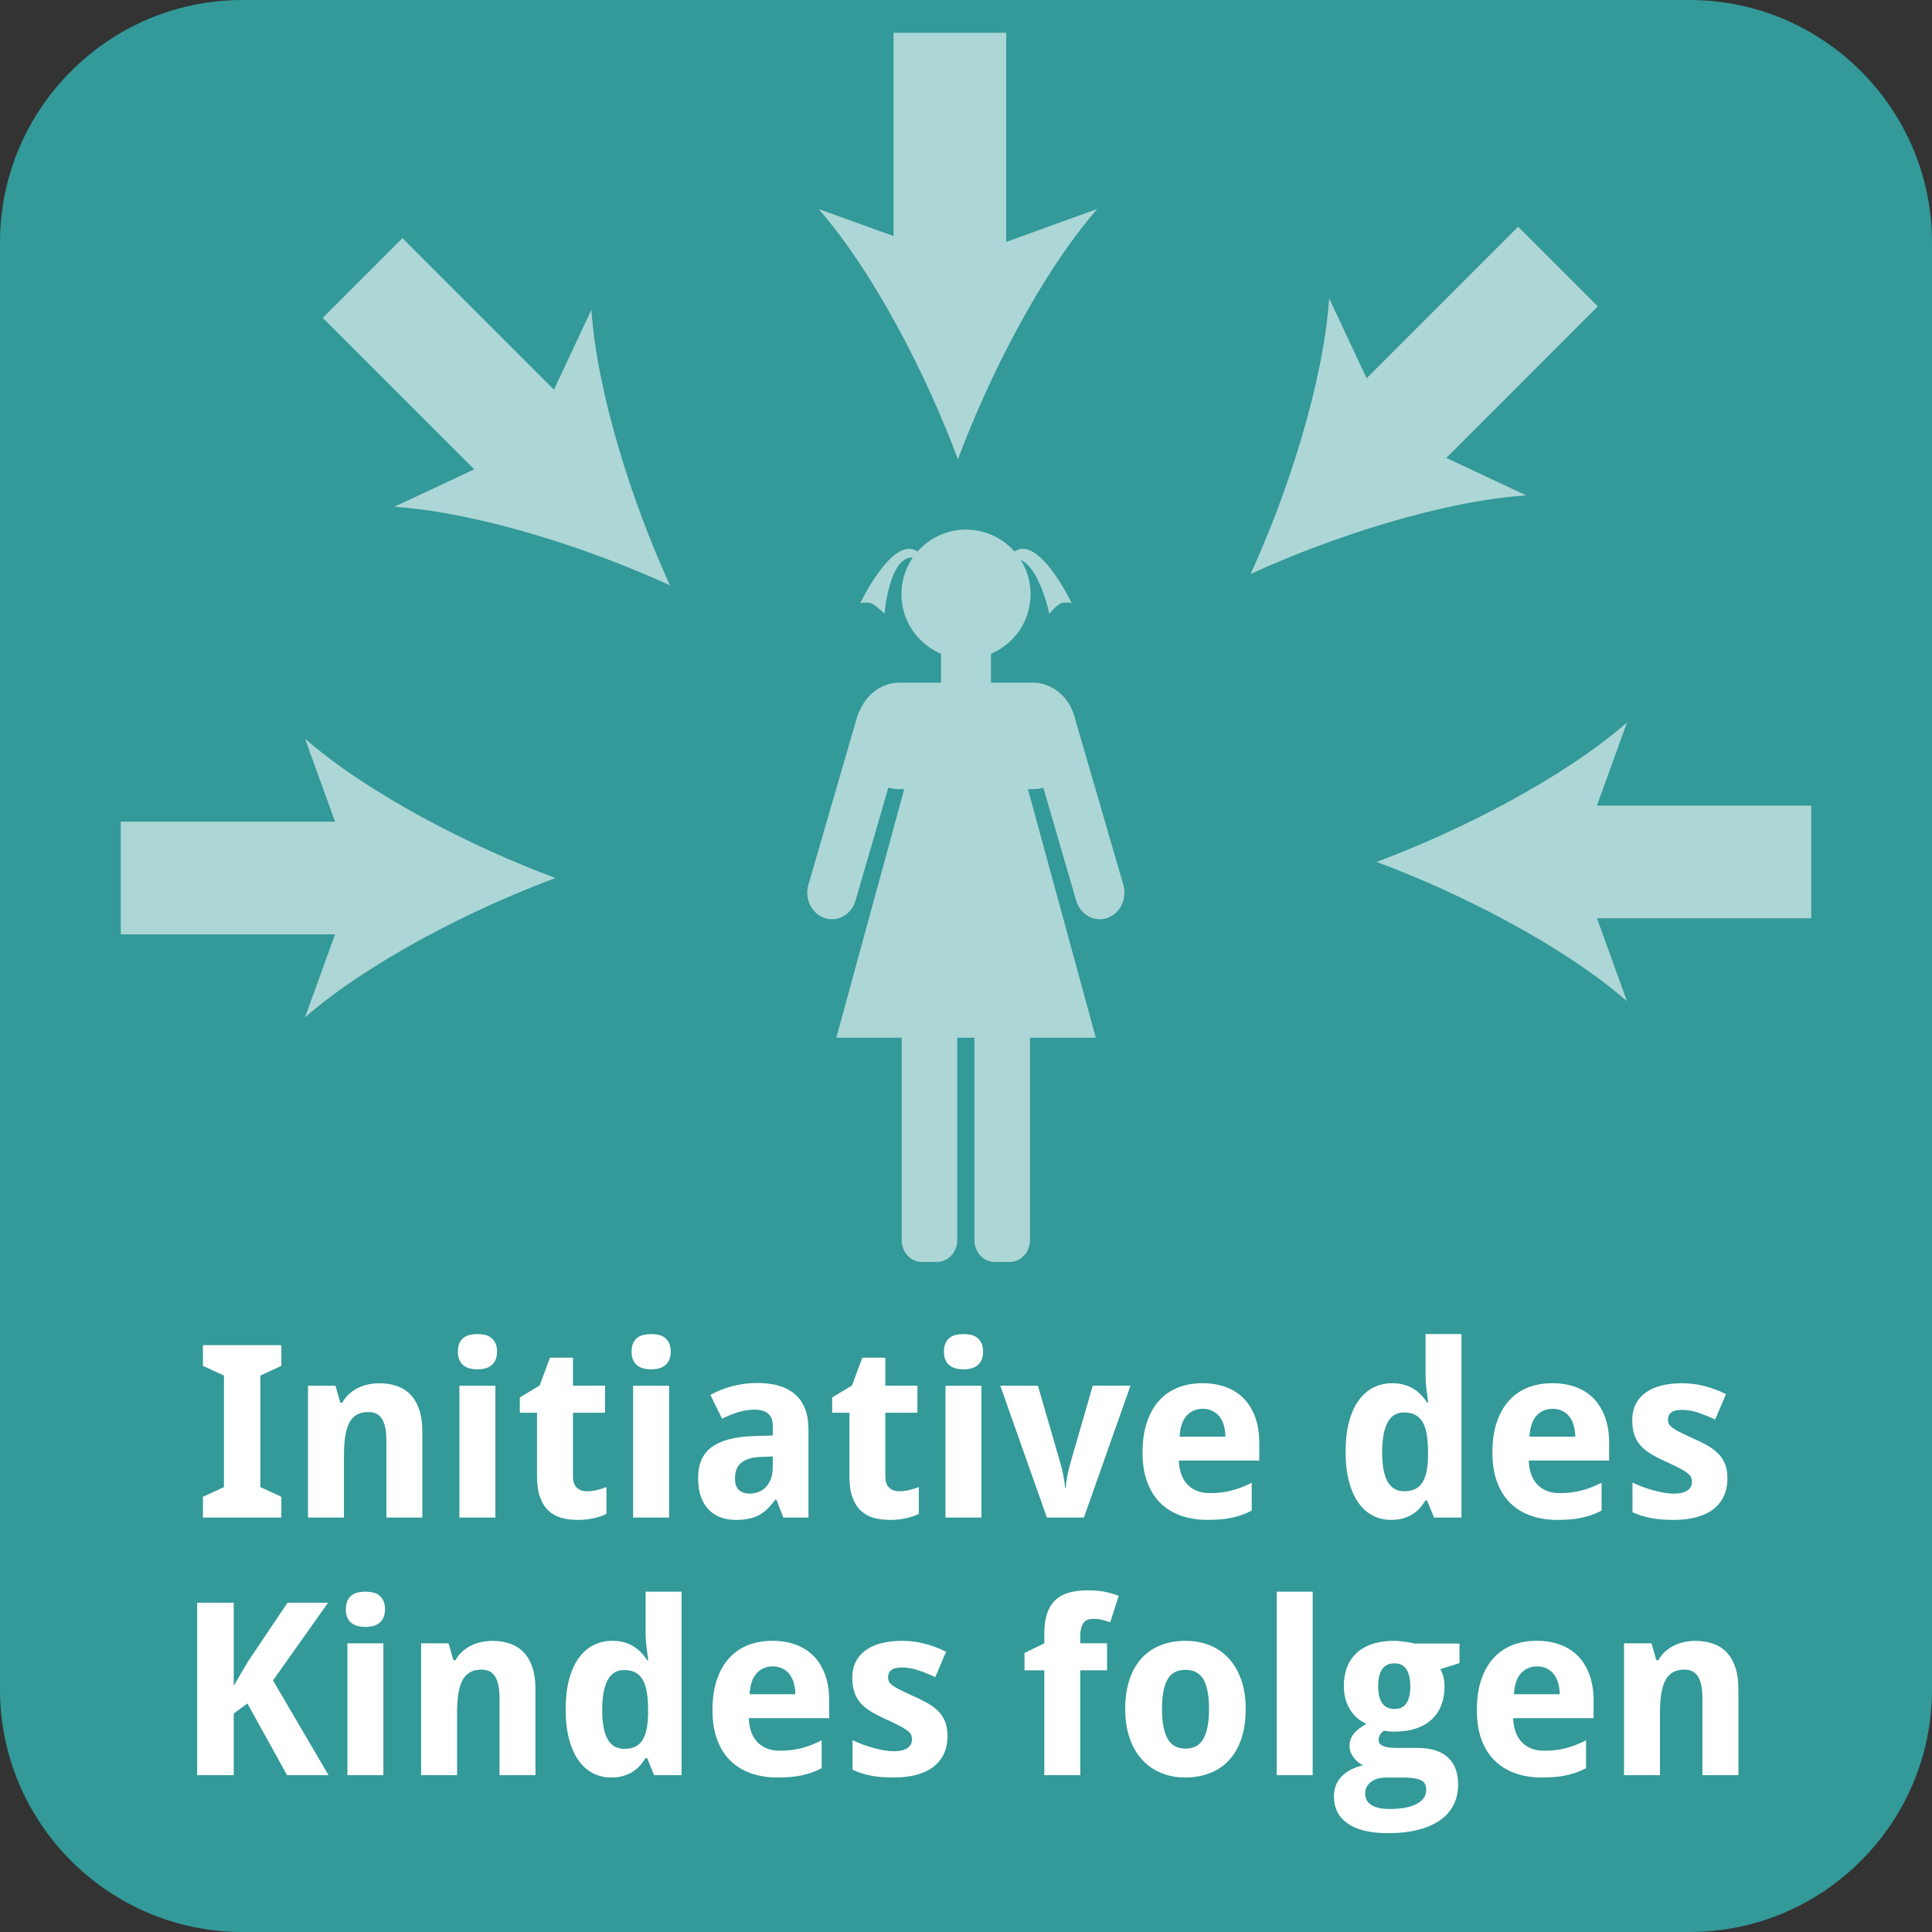 <?xml version="1.0" encoding="utf-8"?>
<!-- Generator: Adobe Illustrator 16.0.3, SVG Export Plug-In . SVG Version: 6.00 Build 0)  -->
<!DOCTYPE svg PUBLIC "-//W3C//DTD SVG 1.1//EN" "http://www.w3.org/Graphics/SVG/1.1/DTD/svg11.dtd">
<svg version="1.1" id="Ebene_1" xmlns="http://www.w3.org/2000/svg" xmlns:xlink="http://www.w3.org/1999/xlink" x="0px" y="0px"
	 width="120px" height="120px" viewBox="0 0 120 120" enable-background="new 0 0 120 120" xml:space="preserve">
<rect x="0" y="0" width="120" height="120" fill="#333333" stroke="none"/>
<path fill="#339999" d="M104.948,120H15.052C6.763,120,0,113.236,0,104.948V15.052C0,6.763,6.763,0,15.052,0h89.896
	C113.237,0,120,6.763,120,15.052v89.896C120,113.236,113.237,120,104.948,120z"/>
<g>
	<rect x="0.039" y="82.857" fill="none" width="119.923" height="37.143"/>
	<path fill="#FFFFFF" d="M17.476,94.258h-4.871v-1.289l1.304-0.602v-6.928l-1.304-0.602v-1.289h4.871v1.289l-1.304,0.602v6.928
		l1.304,0.602V94.258z"/>
	<path fill="#FFFFFF" d="M26.235,94.258h-2.234v-4.783c0-0.591-0.089-1.033-0.267-1.33c-0.179-0.295-0.463-0.442-0.854-0.442
		c-0.293,0-0.537,0.059-0.732,0.176s-0.351,0.29-0.465,0.521c-0.115,0.229-0.197,0.512-0.246,0.85
		c-0.049,0.336-0.073,0.723-0.073,1.156v3.854h-2.234v-8.189h1.707l0.3,1.048h0.125c0.117-0.21,0.26-0.391,0.428-0.542
		c0.169-0.151,0.353-0.275,0.553-0.373s0.413-0.17,0.637-0.217c0.225-0.046,0.454-0.069,0.688-0.069c0.4,0,0.764,0.058,1.091,0.173
		c0.327,0.114,0.608,0.293,0.842,0.537s0.415,0.557,0.542,0.934c0.127,0.379,0.19,0.832,0.19,1.359V94.258z"/>
	<path fill="#FFFFFF" d="M28.44,83.952c0-0.21,0.032-0.384,0.095-0.524c0.063-0.139,0.15-0.25,0.26-0.336
		c0.11-0.086,0.239-0.146,0.389-0.18c0.148-0.034,0.306-0.051,0.472-0.051s0.322,0.017,0.469,0.051s0.275,0.094,0.384,0.18
		c0.11,0.086,0.198,0.197,0.264,0.336c0.066,0.141,0.099,0.314,0.099,0.524c0,0.205-0.033,0.378-0.099,0.521
		c-0.065,0.141-0.153,0.255-0.264,0.34c-0.109,0.086-0.238,0.146-0.384,0.184s-0.303,0.055-0.469,0.055s-0.324-0.018-0.472-0.055
		c-0.149-0.037-0.278-0.098-0.389-0.184c-0.109-0.085-0.196-0.199-0.26-0.34C28.472,84.33,28.44,84.157,28.44,83.952z
		 M30.769,94.258h-2.234v-8.189h2.234V94.258z"/>
	<path fill="#FFFFFF" d="M36.438,92.624c0.22,0,0.429-0.024,0.626-0.073c0.198-0.049,0.399-0.109,0.604-0.184v1.663
		c-0.21,0.107-0.47,0.196-0.78,0.267c-0.31,0.071-0.648,0.107-1.014,0.107c-0.356,0-0.688-0.042-0.996-0.125
		s-0.574-0.229-0.798-0.436s-0.402-0.486-0.531-0.836c-0.129-0.348-0.194-0.787-0.194-1.314v-3.947h-1.069v-0.945l1.23-0.746
		l0.645-1.729h1.428v1.742h1.992v1.678h-1.992v3.947c0,0.318,0.078,0.553,0.234,0.703C35.979,92.549,36.184,92.624,36.438,92.624z"
		/>
	<path fill="#FFFFFF" d="M39.229,83.952c0-0.21,0.032-0.384,0.095-0.524c0.063-0.139,0.15-0.25,0.26-0.336
		c0.11-0.086,0.239-0.146,0.389-0.18c0.148-0.034,0.306-0.051,0.472-0.051s0.322,0.017,0.469,0.051s0.275,0.094,0.384,0.18
		c0.11,0.086,0.198,0.197,0.264,0.336c0.066,0.141,0.099,0.314,0.099,0.524c0,0.205-0.033,0.378-0.099,0.521
		c-0.065,0.141-0.153,0.255-0.264,0.34c-0.109,0.086-0.238,0.146-0.384,0.184s-0.303,0.055-0.469,0.055s-0.324-0.018-0.472-0.055
		c-0.149-0.037-0.278-0.098-0.389-0.184c-0.109-0.085-0.196-0.199-0.26-0.34C39.26,84.33,39.229,84.157,39.229,83.952z
		 M41.558,94.258h-2.234v-8.189h2.234V94.258z"/>
	<path fill="#FFFFFF" d="M48.655,94.258l-0.432-1.113h-0.066c-0.161,0.219-0.322,0.408-0.483,0.566
		c-0.161,0.16-0.337,0.29-0.527,0.393s-0.404,0.178-0.641,0.227s-0.511,0.074-0.824,0.074c-0.332,0-0.64-0.053-0.923-0.158
		c-0.283-0.104-0.529-0.264-0.736-0.477c-0.208-0.211-0.37-0.48-0.487-0.805s-0.176-0.709-0.176-1.154
		c0-0.869,0.278-1.51,0.835-1.922s1.389-0.641,2.498-0.686l1.304-0.043v-0.615c0-0.338-0.098-0.586-0.293-0.748
		c-0.195-0.16-0.469-0.241-0.82-0.241s-0.695,0.052-1.029,0.153c-0.335,0.104-0.67,0.24-1.007,0.41l-0.725-1.479
		c0.41-0.23,0.864-0.41,1.362-0.543c0.498-0.131,1.021-0.197,1.567-0.197c1.021,0,1.803,0.239,2.348,0.718
		c0.544,0.479,0.816,1.206,0.816,2.183v5.457H48.655z M47.996,90.463l-0.74,0.029c-0.298,0.01-0.549,0.049-0.754,0.117
		s-0.37,0.16-0.495,0.275c-0.124,0.115-0.215,0.252-0.271,0.41c-0.057,0.158-0.084,0.336-0.084,0.531
		c0,0.342,0.083,0.584,0.249,0.729s0.383,0.216,0.652,0.216c0.205,0,0.396-0.035,0.571-0.106c0.176-0.07,0.328-0.176,0.458-0.314
		c0.129-0.139,0.23-0.311,0.304-0.514c0.073-0.201,0.11-0.436,0.11-0.699V90.463z"/>
	<path fill="#FFFFFF" d="M55.84,92.624c0.22,0,0.429-0.024,0.626-0.073c0.198-0.049,0.399-0.109,0.604-0.184v1.663
		c-0.21,0.107-0.47,0.196-0.78,0.267c-0.31,0.071-0.648,0.107-1.014,0.107c-0.356,0-0.688-0.042-0.996-0.125
		s-0.574-0.229-0.798-0.436s-0.402-0.486-0.531-0.836c-0.129-0.348-0.194-0.787-0.194-1.314v-3.947h-1.069v-0.945l1.23-0.746
		l0.645-1.729h1.428v1.742h1.992v1.678H54.99v3.947c0,0.318,0.078,0.553,0.234,0.703C55.381,92.549,55.586,92.624,55.84,92.624z"/>
	<path fill="#FFFFFF" d="M58.63,83.952c0-0.21,0.032-0.384,0.095-0.524c0.063-0.139,0.15-0.25,0.26-0.336
		c0.11-0.086,0.239-0.146,0.389-0.18c0.148-0.034,0.306-0.051,0.472-0.051s0.322,0.017,0.469,0.051s0.275,0.094,0.384,0.18
		c0.11,0.086,0.198,0.197,0.264,0.336c0.066,0.141,0.1,0.314,0.1,0.524c0,0.205-0.033,0.378-0.1,0.521
		c-0.065,0.141-0.153,0.255-0.264,0.34c-0.109,0.086-0.238,0.146-0.384,0.184s-0.303,0.055-0.469,0.055s-0.324-0.018-0.472-0.055
		c-0.149-0.037-0.278-0.098-0.389-0.184c-0.109-0.085-0.196-0.199-0.26-0.34C58.662,84.33,58.63,84.157,58.63,83.952z
		 M60.959,94.258h-2.234v-8.189h2.234V94.258z"/>
	<path fill="#FFFFFF" d="M65.024,94.258l-2.894-8.189h2.337l1.354,4.666c0.084,0.278,0.155,0.568,0.217,0.867
		c0.061,0.301,0.099,0.57,0.113,0.811h0.044c0.015-0.26,0.052-0.533,0.114-0.824c0.061-0.291,0.133-0.575,0.215-0.854l1.348-4.666
		h2.344l-2.893,8.189H65.024z"/>
	<path fill="#FFFFFF" d="M74.985,94.404c-0.586,0-1.126-0.086-1.618-0.257c-0.494-0.171-0.918-0.429-1.275-0.772
		c-0.355-0.344-0.633-0.779-0.83-1.305c-0.199-0.523-0.297-1.141-0.297-1.849c0-0.718,0.09-1.345,0.271-1.882
		s0.433-0.986,0.759-1.344c0.324-0.359,0.715-0.629,1.172-0.811c0.455-0.18,0.963-0.271,1.52-0.271c0.541,0,1.031,0.082,1.469,0.245
		c0.436,0.164,0.807,0.404,1.113,0.722c0.305,0.317,0.539,0.706,0.703,1.169c0.162,0.461,0.244,0.989,0.244,1.585v1.084h-4.994
		c0.01,0.313,0.059,0.595,0.15,0.847c0.09,0.251,0.217,0.463,0.381,0.637c0.162,0.174,0.36,0.307,0.592,0.398
		c0.232,0.094,0.498,0.14,0.795,0.14c0.25,0,0.484-0.013,0.707-0.04s0.438-0.067,0.648-0.121s0.418-0.121,0.623-0.201
		s0.414-0.175,0.629-0.282v1.729c-0.195,0.103-0.391,0.189-0.59,0.261c-0.197,0.07-0.406,0.13-0.625,0.179
		c-0.221,0.049-0.457,0.085-0.711,0.106S75.288,94.404,74.985,94.404z M74.699,87.504c-0.395,0-0.724,0.14-0.984,0.418
		c-0.262,0.278-0.412,0.715-0.451,1.311h2.85c-0.005-0.248-0.037-0.479-0.096-0.688c-0.059-0.211-0.146-0.393-0.264-0.547
		c-0.117-0.152-0.264-0.273-0.439-0.361S74.934,87.504,74.699,87.504z"/>
	<path fill="#FFFFFF" d="M86.411,94.404c-0.42,0-0.804-0.091-1.149-0.271c-0.348-0.181-0.645-0.447-0.895-0.803
		c-0.248-0.354-0.443-0.794-0.582-1.321s-0.209-1.138-0.209-1.831c0-0.703,0.07-1.319,0.209-1.85
		c0.139-0.529,0.338-0.975,0.594-1.332c0.256-0.359,0.563-0.629,0.919-0.811c0.356-0.18,0.749-0.271,1.179-0.271
		c0.264,0,0.506,0.03,0.726,0.091c0.22,0.063,0.417,0.146,0.593,0.258c0.176,0.109,0.334,0.236,0.473,0.381
		c0.139,0.144,0.263,0.301,0.37,0.472h0.073c-0.029-0.19-0.057-0.384-0.08-0.579c-0.025-0.166-0.046-0.342-0.063-0.531
		c-0.018-0.188-0.025-0.361-0.025-0.523v-2.621h2.233v11.396H89.07l-0.433-1.063h-0.095c-0.104,0.166-0.221,0.324-0.352,0.473
		c-0.133,0.148-0.285,0.277-0.459,0.385c-0.173,0.107-0.368,0.192-0.586,0.256C86.93,94.372,86.685,94.404,86.411,94.404z
		 M87.225,92.624c0.264,0,0.488-0.045,0.674-0.136c0.186-0.09,0.335-0.227,0.449-0.41c0.115-0.184,0.201-0.411,0.258-0.685
		c0.055-0.273,0.086-0.593,0.091-0.96v-0.241c0-0.396-0.024-0.747-0.073-1.055s-0.129-0.565-0.242-0.772
		c-0.111-0.207-0.264-0.365-0.453-0.473c-0.191-0.107-0.43-0.161-0.719-0.161c-0.469,0-0.813,0.212-1.032,0.634
		s-0.329,1.036-0.329,1.842s0.11,1.41,0.332,1.813C86.402,92.422,86.75,92.624,87.225,92.624z"/>
	<path fill="#FFFFFF" d="M96.717,94.404c-0.586,0-1.126-0.086-1.619-0.257s-0.918-0.429-1.274-0.772s-0.634-0.779-0.831-1.305
		c-0.198-0.523-0.297-1.141-0.297-1.849c0-0.718,0.09-1.345,0.271-1.882c0.18-0.537,0.433-0.986,0.758-1.344
		c0.324-0.359,0.715-0.629,1.172-0.811c0.456-0.18,0.963-0.271,1.52-0.271c0.542,0,1.031,0.082,1.469,0.245
		c0.437,0.164,0.808,0.404,1.113,0.722c0.305,0.317,0.539,0.706,0.703,1.169c0.163,0.461,0.245,0.989,0.245,1.585v1.084h-4.995
		c0.01,0.313,0.06,0.595,0.15,0.847c0.09,0.251,0.217,0.463,0.381,0.637c0.163,0.174,0.361,0.307,0.593,0.398
		c0.231,0.094,0.497,0.14,0.795,0.14c0.249,0,0.484-0.013,0.707-0.04c0.222-0.027,0.438-0.067,0.647-0.121
		c0.211-0.054,0.418-0.121,0.623-0.201s0.415-0.175,0.63-0.282v1.729c-0.195,0.103-0.392,0.189-0.59,0.261
		c-0.197,0.07-0.406,0.13-0.626,0.179s-0.457,0.085-0.711,0.106S97.02,94.404,96.717,94.404z M96.431,87.504
		c-0.396,0-0.724,0.14-0.985,0.418s-0.411,0.715-0.45,1.311h2.849c-0.004-0.248-0.036-0.479-0.095-0.688
		c-0.059-0.211-0.146-0.393-0.264-0.547c-0.117-0.152-0.264-0.273-0.439-0.361S96.665,87.504,96.431,87.504z"/>
	<path fill="#FFFFFF" d="M107.293,91.826c0,0.43-0.078,0.805-0.234,1.127s-0.379,0.592-0.667,0.807s-0.638,0.375-1.048,0.482
		s-0.869,0.162-1.377,0.162c-0.268,0-0.518-0.01-0.746-0.025c-0.23-0.018-0.447-0.046-0.652-0.085s-0.402-0.088-0.594-0.146
		c-0.189-0.059-0.383-0.132-0.578-0.22v-1.846c0.205,0.103,0.421,0.195,0.648,0.278c0.227,0.083,0.453,0.155,0.678,0.216
		c0.225,0.062,0.442,0.109,0.655,0.143c0.212,0.035,0.409,0.052,0.589,0.052c0.201,0,0.371-0.019,0.514-0.056
		c0.141-0.035,0.257-0.088,0.348-0.152c0.09-0.066,0.156-0.145,0.197-0.234c0.041-0.091,0.063-0.188,0.063-0.29
		s-0.016-0.194-0.048-0.274s-0.104-0.166-0.216-0.256c-0.112-0.091-0.277-0.193-0.494-0.309c-0.218-0.114-0.51-0.255-0.875-0.421
		c-0.357-0.161-0.666-0.321-0.927-0.479c-0.262-0.158-0.477-0.336-0.645-0.531c-0.169-0.195-0.294-0.418-0.378-0.67
		c-0.082-0.252-0.124-0.551-0.124-0.897c0-0.381,0.073-0.714,0.22-0.999c0.146-0.287,0.354-0.524,0.623-0.715
		c0.268-0.19,0.592-0.334,0.97-0.428c0.378-0.096,0.8-0.144,1.264-0.144c0.488,0,0.952,0.056,1.392,0.169
		c0.439,0.111,0.891,0.28,1.355,0.505l-0.674,1.582c-0.371-0.176-0.726-0.319-1.063-0.433c-0.337-0.111-0.674-0.168-1.011-0.168
		c-0.303,0-0.521,0.054-0.655,0.161c-0.135,0.107-0.201,0.254-0.201,0.439c0,0.098,0.017,0.185,0.051,0.261
		c0.034,0.075,0.103,0.152,0.205,0.234c0.103,0.08,0.246,0.168,0.432,0.264c0.186,0.094,0.428,0.211,0.726,0.348
		c0.347,0.15,0.659,0.301,0.938,0.449c0.278,0.15,0.518,0.319,0.718,0.51s0.354,0.412,0.461,0.666S107.293,91.465,107.293,91.826z"
		/>
	<path fill="#FFFFFF" d="M20.406,110.258h-2.578l-2.461-4.453l-0.85,0.629v3.824h-2.271V99.549h2.271v5.156l0.894-1.516l2.446-3.641
		h2.52l-3.42,4.827L20.406,110.258z"/>
	<path fill="#FFFFFF" d="M21.482,99.952c0-0.21,0.032-0.384,0.095-0.524c0.063-0.139,0.15-0.25,0.26-0.336
		c0.11-0.086,0.239-0.146,0.389-0.18c0.148-0.034,0.306-0.051,0.472-0.051s0.322,0.017,0.469,0.051s0.275,0.094,0.384,0.18
		c0.11,0.086,0.198,0.197,0.264,0.336c0.066,0.141,0.099,0.314,0.099,0.524c0,0.205-0.033,0.378-0.099,0.521
		c-0.065,0.141-0.153,0.255-0.264,0.34c-0.109,0.086-0.238,0.146-0.384,0.184s-0.303,0.055-0.469,0.055s-0.324-0.018-0.472-0.055
		c-0.149-0.037-0.278-0.098-0.389-0.184c-0.109-0.085-0.196-0.199-0.26-0.34C21.514,100.33,21.482,100.157,21.482,99.952z
		 M23.812,110.258h-2.234v-8.189h2.234V110.258z"/>
	<path fill="#FFFFFF" d="M33.26,110.258h-2.234v-4.783c0-0.591-0.089-1.033-0.267-1.33c-0.179-0.295-0.463-0.442-0.854-0.442
		c-0.293,0-0.537,0.059-0.732,0.176s-0.351,0.29-0.465,0.521c-0.115,0.229-0.197,0.512-0.246,0.85
		c-0.049,0.336-0.073,0.723-0.073,1.156v3.854h-2.234v-8.189h1.707l0.3,1.048h0.125c0.117-0.21,0.26-0.391,0.428-0.542
		c0.169-0.151,0.353-0.275,0.553-0.373s0.413-0.17,0.637-0.217c0.225-0.046,0.454-0.069,0.688-0.069c0.4,0,0.764,0.058,1.091,0.173
		c0.327,0.114,0.608,0.293,0.842,0.537s0.415,0.557,0.542,0.934c0.127,0.379,0.19,0.832,0.19,1.359V110.258z"/>
	<path fill="#FFFFFF" d="M37.969,110.404c-0.42,0-0.803-0.091-1.15-0.271s-0.645-0.447-0.894-0.803
		c-0.249-0.354-0.443-0.794-0.582-1.321c-0.14-0.527-0.209-1.138-0.209-1.831c0-0.703,0.069-1.319,0.209-1.85
		c0.139-0.529,0.337-0.975,0.593-1.332c0.257-0.359,0.563-0.629,0.919-0.811c0.356-0.18,0.75-0.271,1.179-0.271
		c0.264,0,0.505,0.03,0.725,0.091c0.22,0.063,0.417,0.146,0.593,0.258c0.176,0.109,0.333,0.236,0.473,0.381
		c0.139,0.144,0.262,0.301,0.37,0.472h0.073c-0.029-0.19-0.056-0.384-0.081-0.579c-0.024-0.166-0.045-0.342-0.063-0.531
		c-0.017-0.188-0.025-0.361-0.025-0.523v-2.621h2.234v11.396h-1.707l-0.432-1.063h-0.095c-0.103,0.166-0.22,0.324-0.352,0.473
		s-0.285,0.277-0.458,0.385s-0.369,0.192-0.586,0.256S38.243,110.404,37.969,110.404z M38.782,108.624
		c0.264,0,0.488-0.045,0.674-0.136c0.186-0.09,0.335-0.227,0.45-0.41s0.2-0.411,0.257-0.685c0.056-0.273,0.086-0.593,0.091-0.96
		v-0.241c0-0.396-0.024-0.747-0.073-1.055s-0.129-0.565-0.242-0.772s-0.264-0.365-0.454-0.473s-0.43-0.161-0.718-0.161
		c-0.469,0-0.813,0.212-1.033,0.634s-0.33,1.036-0.33,1.842s0.111,1.41,0.333,1.813S38.309,108.624,38.782,108.624z"/>
	<path fill="#FFFFFF" d="M48.274,110.404c-0.586,0-1.125-0.086-1.619-0.257s-0.918-0.429-1.274-0.772s-0.634-0.779-0.831-1.305
		c-0.198-0.523-0.297-1.141-0.297-1.849c0-0.718,0.09-1.345,0.271-1.882s0.433-0.986,0.758-1.344
		c0.324-0.359,0.715-0.629,1.172-0.811c0.456-0.18,0.963-0.271,1.52-0.271c0.542,0,1.031,0.082,1.469,0.245
		c0.437,0.164,0.808,0.404,1.113,0.722c0.305,0.317,0.539,0.706,0.703,1.169c0.163,0.461,0.245,0.989,0.245,1.585v1.084h-4.995
		c0.01,0.313,0.06,0.595,0.15,0.847c0.09,0.251,0.217,0.463,0.381,0.637c0.163,0.174,0.361,0.307,0.593,0.398
		c0.232,0.094,0.497,0.14,0.795,0.14c0.249,0,0.484-0.013,0.707-0.04c0.222-0.027,0.438-0.067,0.648-0.121s0.417-0.121,0.623-0.201
		s0.415-0.175,0.63-0.282v1.729c-0.195,0.103-0.392,0.189-0.59,0.261c-0.197,0.07-0.406,0.13-0.626,0.179s-0.457,0.085-0.71,0.106
		S48.577,110.404,48.274,110.404z M47.989,103.504c-0.396,0-0.724,0.14-0.985,0.418s-0.411,0.715-0.45,1.311h2.849
		c-0.005-0.248-0.037-0.479-0.095-0.688c-0.059-0.211-0.146-0.393-0.264-0.547c-0.117-0.152-0.264-0.273-0.439-0.361
		S48.223,103.504,47.989,103.504z"/>
	<path fill="#FFFFFF" d="M58.851,107.826c0,0.43-0.078,0.805-0.234,1.127s-0.378,0.592-0.667,0.807s-0.637,0.375-1.047,0.482
		s-0.869,0.162-1.377,0.162c-0.269,0-0.518-0.01-0.747-0.025c-0.229-0.018-0.447-0.046-0.652-0.085s-0.403-0.088-0.593-0.146
		s-0.383-0.132-0.579-0.22v-1.846c0.205,0.103,0.421,0.195,0.648,0.278c0.227,0.083,0.453,0.155,0.677,0.216
		c0.225,0.062,0.443,0.109,0.656,0.143c0.212,0.035,0.409,0.052,0.589,0.052c0.2,0,0.371-0.019,0.513-0.056
		c0.142-0.035,0.257-0.088,0.348-0.152c0.09-0.066,0.156-0.145,0.197-0.234c0.042-0.091,0.063-0.188,0.063-0.29
		s-0.016-0.194-0.048-0.274s-0.104-0.166-0.216-0.256c-0.112-0.091-0.277-0.193-0.494-0.309c-0.218-0.114-0.509-0.255-0.875-0.421
		c-0.356-0.161-0.666-0.321-0.926-0.479c-0.262-0.158-0.477-0.336-0.645-0.531c-0.169-0.195-0.294-0.418-0.377-0.67
		s-0.125-0.551-0.125-0.897c0-0.381,0.073-0.714,0.22-0.999c0.146-0.287,0.354-0.524,0.623-0.715s0.592-0.334,0.97-0.428
		c0.378-0.096,0.8-0.144,1.264-0.144c0.488,0,0.952,0.056,1.392,0.169c0.439,0.111,0.891,0.28,1.355,0.505l-0.674,1.582
		c-0.371-0.176-0.725-0.319-1.062-0.433c-0.337-0.111-0.674-0.168-1.011-0.168c-0.303,0-0.521,0.054-0.655,0.161
		c-0.135,0.107-0.202,0.254-0.202,0.439c0,0.098,0.017,0.185,0.051,0.261c0.034,0.075,0.103,0.152,0.205,0.234
		c0.103,0.08,0.247,0.168,0.432,0.264c0.186,0.094,0.427,0.211,0.725,0.348c0.347,0.15,0.659,0.301,0.938,0.449
		c0.278,0.15,0.518,0.319,0.718,0.51s0.354,0.412,0.461,0.666S58.851,107.465,58.851,107.826z"/>
	<path fill="#FFFFFF" d="M68.76,103.746h-1.662v6.512h-2.234v-6.512h-1.23v-1.076l1.23-0.602v-0.6c0-0.523,0.064-0.957,0.191-1.301
		s0.307-0.619,0.541-0.824s0.518-0.35,0.85-0.436c0.332-0.085,0.706-0.128,1.121-0.128c0.449,0,0.828,0.036,1.135,0.106
		c0.309,0.07,0.569,0.15,0.784,0.238l-0.527,1.641c-0.151-0.055-0.31-0.104-0.476-0.146c-0.166-0.045-0.361-0.066-0.586-0.066
		c-0.293,0-0.5,0.094-0.619,0.281c-0.12,0.189-0.18,0.43-0.18,0.723v0.512h1.662V103.746z"/>
	<path fill="#FFFFFF" d="M77.373,106.148c0,0.684-0.086,1.289-0.26,1.816s-0.422,0.972-0.746,1.333
		c-0.326,0.361-0.721,0.636-1.188,0.823c-0.467,0.188-0.99,0.283-1.57,0.283c-0.543,0-1.041-0.095-1.494-0.283
		c-0.455-0.188-0.846-0.462-1.176-0.823s-0.588-0.806-0.773-1.333s-0.277-1.133-0.277-1.816c0-0.679,0.086-1.281,0.26-1.809
		c0.173-0.527,0.422-0.971,0.746-1.33c0.325-0.359,0.72-0.631,1.184-0.816s0.988-0.278,1.574-0.278c0.543,0,1.041,0.093,1.494,0.278
		c0.455,0.186,0.846,0.457,1.176,0.816s0.588,0.803,0.773,1.33S77.373,105.47,77.373,106.148z M72.174,106.148
		c0,0.815,0.114,1.43,0.344,1.842c0.229,0.413,0.604,0.619,1.121,0.619c0.512,0,0.883-0.207,1.113-0.623
		c0.229-0.414,0.344-1.027,0.344-1.838c0-0.815-0.115-1.424-0.344-1.828c-0.23-0.402-0.605-0.604-1.129-0.604
		c-0.512,0-0.883,0.201-1.109,0.604C72.287,104.725,72.174,105.333,72.174,106.148z"/>
	<path fill="#FFFFFF" d="M81.533,110.258H79.3V98.861h2.233V110.258z"/>
	<path fill="#FFFFFF" d="M90.652,102.084v1.215l-1.193,0.374c0.098,0.166,0.166,0.339,0.205,0.517s0.059,0.369,0.059,0.574
		c0,0.416-0.066,0.795-0.198,1.139c-0.132,0.346-0.327,0.639-0.586,0.883s-0.583,0.434-0.974,0.568s-0.846,0.201-1.363,0.201
		c-0.111,0-0.234-0.006-0.365-0.018c-0.133-0.013-0.23-0.026-0.293-0.041c-0.098,0.083-0.176,0.17-0.23,0.26
		c-0.057,0.091-0.085,0.199-0.085,0.326c0,0.103,0.032,0.185,0.095,0.246c0.064,0.061,0.146,0.109,0.25,0.146
		c0.102,0.035,0.222,0.061,0.358,0.072c0.137,0.013,0.278,0.019,0.425,0.019h1.274c0.396,0,0.749,0.046,1.062,0.136
		s0.578,0.229,0.795,0.414s0.385,0.42,0.502,0.707c0.117,0.285,0.176,0.625,0.176,1.021c0,0.463-0.093,0.883-0.278,1.256
		s-0.463,0.69-0.831,0.951c-0.369,0.262-0.826,0.463-1.373,0.602s-1.18,0.209-1.897,0.209c-0.557,0-1.042-0.053-1.458-0.158
		c-0.414-0.105-0.762-0.256-1.039-0.453c-0.279-0.199-0.488-0.437-0.627-0.715s-0.209-0.594-0.209-0.945
		c0-0.297,0.052-0.557,0.154-0.775c0.103-0.221,0.239-0.408,0.41-0.564s0.365-0.283,0.582-0.381s0.441-0.174,0.67-0.227
		c-0.102-0.045-0.203-0.105-0.303-0.184c-0.102-0.078-0.191-0.168-0.271-0.271c-0.08-0.102-0.146-0.215-0.197-0.34
		c-0.053-0.125-0.078-0.256-0.078-0.393c0-0.156,0.023-0.297,0.07-0.424c0.046-0.127,0.113-0.246,0.201-0.355
		s0.197-0.214,0.33-0.312c0.131-0.098,0.28-0.198,0.446-0.3c-0.43-0.186-0.771-0.484-1.022-0.895
		c-0.251-0.41-0.377-0.893-0.377-1.449c0-0.439,0.068-0.833,0.205-1.18s0.338-0.641,0.602-0.883s0.59-0.426,0.98-0.553
		s0.84-0.19,1.348-0.19c0.098,0,0.208,0.007,0.33,0.019s0.242,0.027,0.363,0.043c0.119,0.018,0.23,0.036,0.332,0.056
		c0.104,0.02,0.184,0.036,0.242,0.052H90.652z M84.793,111.414c0,0.123,0.025,0.24,0.076,0.355c0.053,0.115,0.137,0.217,0.254,0.305
		s0.271,0.156,0.461,0.209c0.19,0.051,0.425,0.076,0.703,0.076c0.762,0,1.336-0.107,1.721-0.322
		c0.387-0.215,0.579-0.503,0.579-0.864c0-0.308-0.12-0.513-0.358-0.615c-0.24-0.103-0.611-0.153-1.113-0.153h-1.033
		c-0.132,0-0.273,0.016-0.425,0.047s-0.29,0.087-0.417,0.165s-0.234,0.182-0.318,0.312
		C84.836,111.057,84.793,111.219,84.793,111.414z M85.599,104.75c0,0.443,0.083,0.788,0.249,1.032s0.418,0.366,0.754,0.366
		c0.352,0,0.605-0.122,0.762-0.366s0.234-0.589,0.234-1.032c0-0.439-0.076-0.789-0.23-1.048s-0.408-0.388-0.766-0.388
		C85.934,103.314,85.599,103.793,85.599,104.75z"/>
	<path fill="#FFFFFF" d="M95.75,110.404c-0.586,0-1.125-0.086-1.619-0.257c-0.492-0.171-0.918-0.429-1.273-0.772
		c-0.357-0.344-0.635-0.779-0.832-1.305c-0.197-0.523-0.297-1.141-0.297-1.849c0-0.718,0.091-1.345,0.271-1.882
		s0.434-0.986,0.758-1.344c0.324-0.359,0.715-0.629,1.172-0.811c0.457-0.18,0.963-0.271,1.52-0.271c0.543,0,1.031,0.082,1.469,0.245
		c0.438,0.164,0.809,0.404,1.113,0.722s0.539,0.706,0.703,1.169c0.164,0.461,0.246,0.989,0.246,1.585v1.084h-4.996
		c0.01,0.313,0.061,0.595,0.15,0.847c0.09,0.251,0.217,0.463,0.381,0.637s0.361,0.307,0.594,0.398
		c0.231,0.094,0.496,0.14,0.795,0.14c0.248,0,0.484-0.013,0.707-0.04c0.221-0.027,0.438-0.067,0.647-0.121s0.417-0.121,0.622-0.201
		s0.416-0.175,0.631-0.282v1.729c-0.195,0.103-0.393,0.189-0.59,0.261c-0.197,0.07-0.406,0.13-0.627,0.179
		c-0.219,0.049-0.456,0.085-0.71,0.106S96.053,110.404,95.75,110.404z M95.465,103.504c-0.396,0-0.725,0.14-0.986,0.418
		c-0.261,0.278-0.41,0.715-0.449,1.311h2.849c-0.005-0.248-0.036-0.479-0.095-0.688c-0.059-0.211-0.146-0.393-0.264-0.547
		c-0.117-0.152-0.264-0.273-0.439-0.361S95.699,103.504,95.465,103.504z"/>
	<path fill="#FFFFFF" d="M107.975,110.258h-2.234v-4.783c0-0.591-0.09-1.033-0.268-1.33c-0.178-0.295-0.463-0.442-0.854-0.442
		c-0.293,0-0.537,0.059-0.732,0.176s-0.35,0.29-0.465,0.521c-0.115,0.229-0.196,0.512-0.245,0.85
		c-0.049,0.336-0.073,0.723-0.073,1.156v3.854h-2.234v-8.189h1.707l0.301,1.048h0.124c0.117-0.21,0.261-0.391,0.429-0.542
		s0.353-0.275,0.553-0.373s0.412-0.17,0.637-0.217c0.225-0.046,0.455-0.069,0.689-0.069c0.4,0,0.764,0.058,1.091,0.173
		c0.327,0.114,0.608,0.293,0.843,0.537s0.414,0.557,0.541,0.934c0.127,0.379,0.191,0.832,0.191,1.359V110.258z"/>
</g>
<g>
	<g transform="translate(-1.542 -.021)" opacity="0.6">
		<circle fill="#FFFFFF" cx="61.543" cy="36.926" r="4.011"/>
		<rect x="59.992" y="39.506" fill="#FFFFFF" width="3.101" height="20.155"/>
		<g transform="matrix(.929 0 0 1 41.286 -.061)">
			<g transform="matrix(.752 0 0 .752 433.71 -157.14)">
				<path fill="#FFFFFF" d="M-551.665,279.328h1.338c0.996,0,1.803,0.807,1.803,1.803v30.368c0,0.997-0.807,1.805-1.803,1.805
					h-1.338c-0.996,0-1.802-0.808-1.802-1.805v-30.368C-553.468,280.135-552.661,279.328-551.665,279.328z"/>
				<path fill="#FFFFFF" d="M-545.2,279.328h1.338c0.996,0,1.804,0.807,1.804,1.803v30.368c0,0.997-0.808,1.805-1.804,1.805h-1.338
					c-0.996,0-1.802-0.808-1.802-1.805v-30.368C-547.002,280.135-546.195,279.328-545.2,279.328z"/>
			</g>
			<path fill="#FFFFFF" d="M17.368,42.482h8.886c1.607,0,2.909,1.302,2.909,2.91v0.799c0,1.606-1.303,2.909-2.909,2.909h-8.886
				c-1.607,0-2.909-1.303-2.909-2.909v-0.799C14.459,43.785,15.762,42.482,17.368,42.482z"/>
			<g transform="matrix(.752 0 0 .752 432.46 -158.64)">
				<path fill="#FFFFFF" d="M-539.186,268.84L-539.186,268.84c1.156-0.362,2.39,0.284,2.75,1.441l4.338,13.859
					c0.361,1.158-0.284,2.39-1.442,2.752l0,0c-1.156,0.362-2.39-0.283-2.752-1.441l-4.335-13.859
					C-540.988,270.435-540.344,269.203-539.186,268.84z"/>
				<path fill="#FFFFFF" d="M-553.012,268.84L-553.012,268.84c-1.158-0.362-2.39,0.282-2.752,1.44l-4.335,13.86
					c-0.362,1.157,0.283,2.389,1.44,2.752l0,0c1.158,0.362,2.39-0.283,2.753-1.44l4.335-13.86
					C-551.21,270.435-551.855,269.203-553.012,268.84z"/>
			</g>
			<path fill="#FFFFFF" d="M18.796,45.278h6.026l5.661,19.257H13.134L18.796,45.278z"/>
		</g>
		<path fill="#FFFFFF" d="M64.512,34.725c-0.418,0.031-0.486-0.167,0.135-0.507c1.506-0.824,3.461,3.257,3.461,3.257
			s-0.322-0.051-0.561-0.019c-0.293,0.041-0.827,0.682-0.827,0.682S65.972,34.617,64.512,34.725L64.512,34.725z"/>
		<path fill="#FFFFFF" d="M58.373,34.811c0.417,0.031,0.686-0.253,0.064-0.593c-1.506-0.824-3.461,3.257-3.461,3.257
			s0.322-0.051,0.561-0.019c0.292,0.041,0.944,0.682,0.944,0.682s0.297-3.591,1.757-3.483L58.373,34.811z"/>
	</g>
	<g opacity="0.6">
		<polyline fill="#FFFFFF" points="7.5,58.035 23.5,58.035 23.5,51.035 7.5,51.035 		"/>
		<path fill="#FFFFFF" d="M34.5,54.535c-5.168,1.918-11.581,5.19-15.556,8.656l3.131-8.656l-3.131-8.654
			C22.919,49.347,29.332,52.619,34.5,54.535z"/>
		<polyline fill="#FFFFFF" points="20.048,19.741 31.373,31.065 36.323,26.115 24.998,14.791 		"/>
		<path fill="#FFFFFF" d="M41.615,36.357c-5.011-2.299-11.859-4.52-17.121-4.879l8.334-3.907l3.905-8.333
			C37.094,24.5,39.315,31.348,41.615,36.357z"/>
		<polyline fill="#FFFFFF" points="55.5,2.035 55.5,18.035 62.5,18.035 62.5,2.035 		"/>
		<path fill="#FFFFFF" d="M59.5,28.535c-1.918-5.168-5.19-11.581-8.656-15.556L59.5,16.11l8.654-3.131
			C64.687,16.954,61.415,23.367,59.5,28.535z"/>
		<polyline fill="#FFFFFF" points="94.294,14.083 82.968,25.409 87.919,30.358 99.243,19.032 		"/>
		<path fill="#FFFFFF" d="M77.677,35.65c2.299-5.011,4.52-11.859,4.879-17.121l3.906,8.334l8.334,3.905
			C89.534,31.129,82.687,33.351,77.677,35.65z"/>
		<polyline fill="#FFFFFF" points="112.5,50.035 96.5,50.035 96.5,57.035 112.5,57.035 		"/>
		<path fill="#FFFFFF" d="M85.499,53.535c5.168-1.918,11.58-5.191,15.555-8.657l-3.13,8.656l3.132,8.653
			C97.08,58.722,90.667,55.451,85.499,53.535z"/>
	</g>
</g>
<g>
</g>
<g>
</g>
<g>
</g>
<g>
</g>
<g>
</g>
<g>
</g>
<g>
</g>
<g>
</g>
<g>
</g>
<g>
</g>
<g>
</g>
<g>
</g>
<g>
</g>
<g>
</g>
<g>
</g>
</svg>
